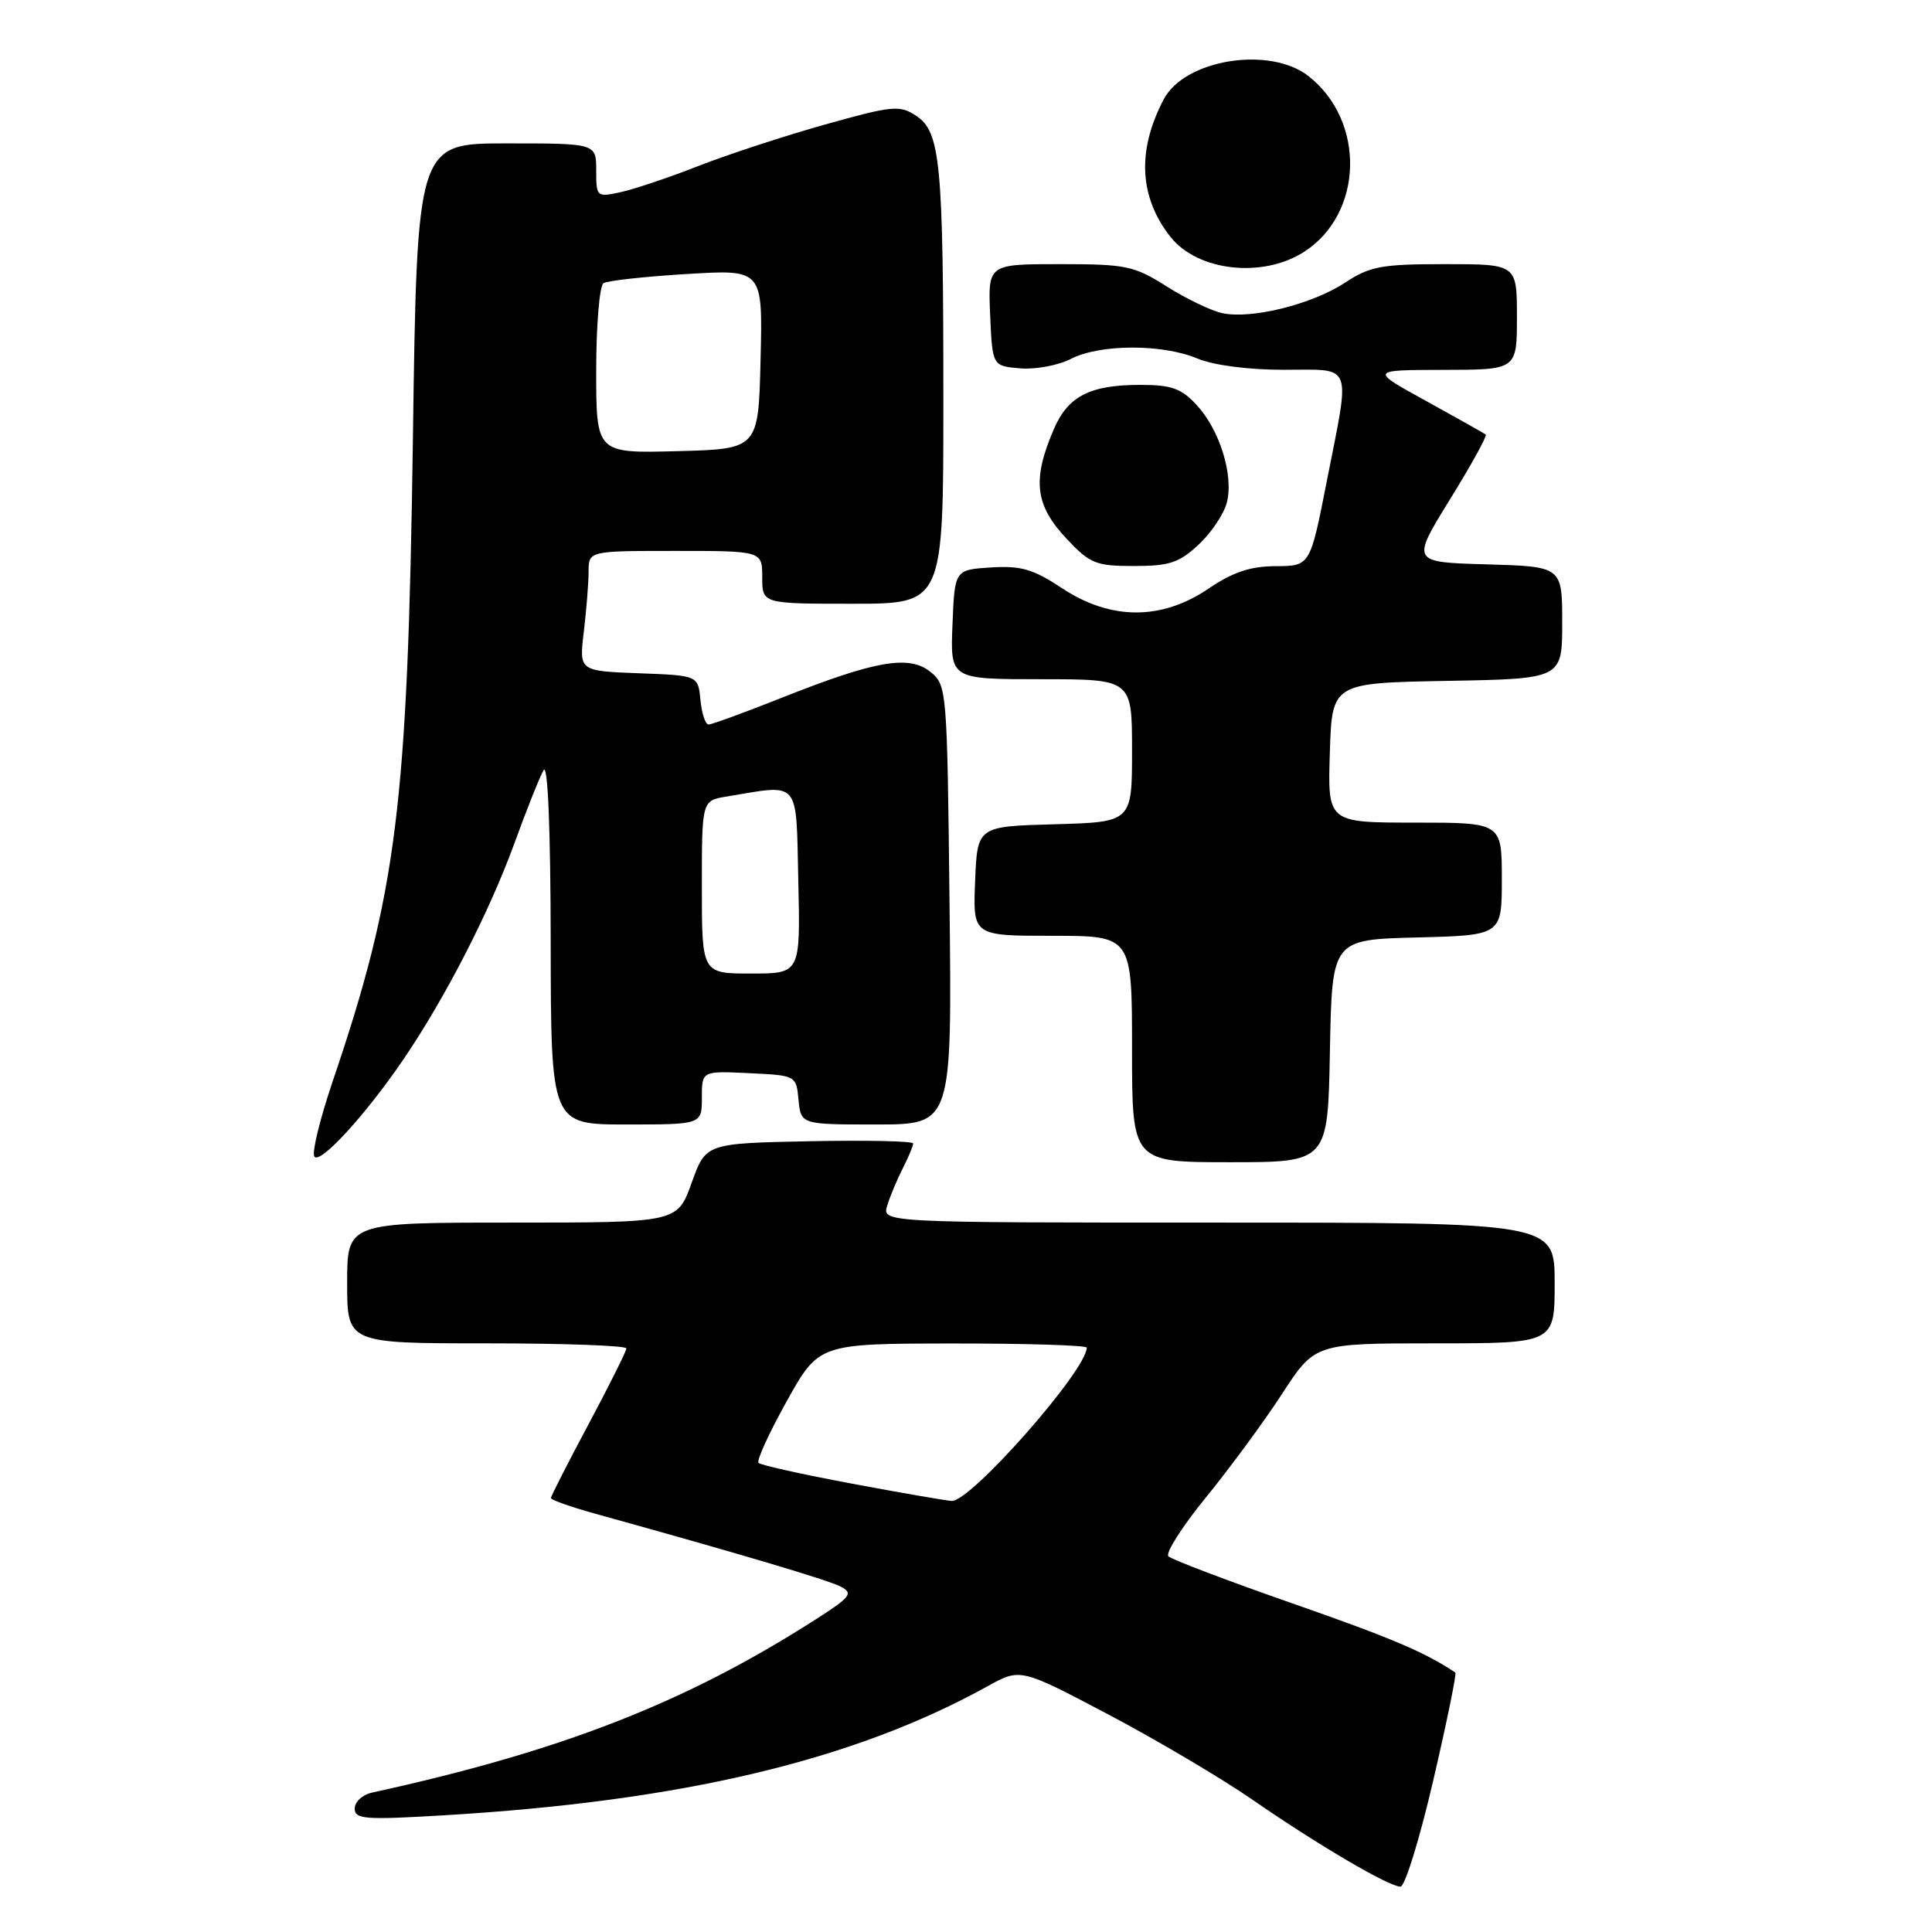 <?xml version="1.0" encoding="UTF-8" standalone="no"?>
<!DOCTYPE svg PUBLIC "-//W3C//DTD SVG 1.1//EN" "http://www.w3.org/Graphics/SVG/1.1/DTD/svg11.dtd" >
<svg xmlns="http://www.w3.org/2000/svg" xmlns:xlink="http://www.w3.org/1999/xlink" version="1.1" viewBox="0 0 256 256">
 <g >
 <path fill="currentColor"
d=" M 189.91 235.93 C 191.71 228.18 193.03 221.75 192.84 221.62 C 188.77 218.91 184.42 217.06 171.31 212.48 C 162.66 209.46 155.24 206.64 154.82 206.22 C 154.40 205.80 156.63 202.29 159.77 198.44 C 162.92 194.58 167.47 188.40 169.87 184.71 C 174.23 178.00 174.23 178.00 190.12 178.00 C 206.00 178.00 206.00 178.00 206.00 170.00 C 206.00 162.00 206.00 162.00 161.43 162.00 C 116.87 162.00 116.87 162.00 117.56 159.75 C 117.94 158.51 118.87 156.28 119.63 154.80 C 120.38 153.31 121.00 151.84 121.00 151.52 C 121.00 151.20 114.82 151.07 107.26 151.22 C 93.52 151.50 93.52 151.50 91.64 156.75 C 89.75 162.00 89.75 162.00 67.87 162.00 C 46.00 162.00 46.00 162.00 46.00 170.00 C 46.00 178.00 46.00 178.00 64.50 178.00 C 74.67 178.00 83.00 178.30 83.00 178.67 C 83.00 179.03 80.75 183.54 78.00 188.69 C 75.25 193.84 73.00 198.25 73.00 198.50 C 73.00 198.74 75.59 199.66 78.75 200.54 C 97.97 205.87 109.74 209.36 111.41 210.24 C 113.11 211.13 112.73 211.61 107.91 214.69 C 90.74 225.66 74.38 232.04 49.25 237.54 C 48.01 237.82 47.00 238.76 47.00 239.64 C 47.00 241.06 48.35 241.16 58.75 240.54 C 90.35 238.67 113.07 233.28 130.85 223.44 C 135.20 221.03 135.20 221.03 146.85 227.17 C 153.26 230.55 161.88 235.65 166.00 238.50 C 174.64 244.47 184.02 249.98 185.57 249.99 C 186.16 250.00 188.11 243.67 189.91 235.93 Z  M 53.47 140.35 C 58.99 132.24 64.80 120.93 68.10 111.90 C 69.76 107.33 71.53 102.90 72.03 102.05 C 72.59 101.09 72.95 109.76 72.97 124.75 C 73.00 149.00 73.00 149.00 83.00 149.00 C 93.00 149.00 93.00 149.00 93.00 145.45 C 93.00 141.90 93.00 141.90 99.25 142.20 C 105.50 142.50 105.50 142.50 105.81 145.75 C 106.13 149.00 106.13 149.00 116.13 149.00 C 126.14 149.00 126.14 149.00 125.82 119.91 C 125.51 91.29 125.46 90.79 123.29 89.03 C 120.47 86.75 115.98 87.53 103.58 92.46 C 98.67 94.41 94.31 96.00 93.89 96.00 C 93.47 96.00 92.99 94.54 92.81 92.75 C 92.50 89.50 92.50 89.50 84.62 89.21 C 76.73 88.91 76.73 88.91 77.36 83.71 C 77.70 80.84 77.99 77.26 77.99 75.75 C 78.00 73.00 78.00 73.00 89.50 73.00 C 101.00 73.00 101.00 73.00 101.00 76.50 C 101.00 80.00 101.00 80.00 113.00 80.00 C 125.00 80.00 125.00 80.00 125.00 53.14 C 125.00 21.43 124.62 17.45 121.36 15.32 C 119.20 13.90 118.23 14.00 109.25 16.52 C 103.89 18.03 96.35 20.50 92.50 22.01 C 88.65 23.52 84.04 25.07 82.25 25.46 C 79.06 26.15 79.00 26.10 79.00 22.58 C 79.00 19.00 79.00 19.00 67.13 19.00 C 55.26 19.00 55.26 19.00 54.71 58.25 C 54.02 106.86 52.61 118.16 44.05 143.38 C 42.40 148.26 41.31 152.70 41.65 153.24 C 42.35 154.38 48.44 147.75 53.47 140.35 Z  M 176.22 139.25 C 176.50 124.50 176.50 124.50 187.75 124.22 C 199.00 123.93 199.00 123.93 199.00 116.47 C 199.00 109.00 199.00 109.00 187.46 109.00 C 175.92 109.00 175.92 109.00 176.21 99.75 C 176.50 90.50 176.50 90.50 191.75 90.22 C 207.00 89.95 207.00 89.95 207.00 82.51 C 207.00 75.07 207.00 75.07 196.99 74.78 C 186.99 74.50 186.99 74.50 192.11 66.20 C 194.93 61.64 197.07 57.76 196.87 57.59 C 196.67 57.42 193.12 55.42 189.00 53.15 C 181.50 49.03 181.50 49.03 191.25 49.01 C 201.00 49.00 201.00 49.00 201.00 42.00 C 201.00 35.00 201.00 35.00 191.48 35.00 C 183.05 35.00 181.53 35.28 178.23 37.45 C 173.84 40.34 165.79 42.33 161.94 41.49 C 160.44 41.16 157.13 39.56 154.57 37.94 C 150.27 35.22 149.23 35.00 140.42 35.00 C 130.91 35.00 130.91 35.00 131.20 41.75 C 131.50 48.50 131.50 48.50 135.19 48.81 C 137.22 48.98 140.23 48.41 141.89 47.56 C 145.71 45.58 154.00 45.55 158.65 47.50 C 160.81 48.40 165.38 49.00 170.12 49.00 C 179.41 49.00 178.95 47.80 175.81 63.75 C 173.60 75.00 173.60 75.00 169.05 75.02 C 165.67 75.03 163.37 75.80 160.10 78.02 C 153.89 82.22 147.15 82.20 140.73 77.94 C 136.90 75.41 135.29 74.94 131.31 75.19 C 126.50 75.50 126.50 75.50 126.21 82.75 C 125.91 90.00 125.91 90.00 137.96 90.00 C 150.00 90.00 150.00 90.00 150.00 99.47 C 150.00 108.93 150.00 108.93 139.75 109.22 C 129.50 109.50 129.50 109.50 129.21 116.75 C 128.91 124.00 128.91 124.00 139.46 124.00 C 150.00 124.00 150.00 124.00 150.00 139.00 C 150.00 154.00 150.00 154.00 162.97 154.00 C 175.95 154.00 175.95 154.00 176.22 139.25 Z  M 158.84 72.15 C 160.51 70.59 162.20 68.07 162.57 66.56 C 163.48 62.95 161.62 56.96 158.55 53.65 C 156.53 51.46 155.22 51.00 151.09 51.00 C 144.43 51.00 141.52 52.49 139.64 56.86 C 136.74 63.60 137.13 66.94 141.37 71.43 C 144.44 74.69 145.22 75.00 150.26 75.00 C 154.96 75.00 156.25 74.57 158.84 72.15 Z  M 172.80 33.37 C 180.67 28.30 180.98 16.06 173.39 10.09 C 168.26 6.06 156.99 7.86 154.20 13.16 C 150.64 19.93 150.94 26.11 155.08 31.37 C 158.67 35.94 167.30 36.91 172.80 33.37 Z  M 112.77 196.57 C 106.32 195.36 100.80 194.14 100.51 193.84 C 100.22 193.55 101.90 189.88 104.24 185.68 C 108.50 178.04 108.50 178.04 126.25 178.02 C 136.01 178.01 144.00 178.26 144.00 178.57 C 144.00 181.56 128.57 199.06 126.10 198.88 C 125.22 198.82 119.22 197.78 112.77 196.57 Z  M 93.00 117.55 C 93.00 106.09 93.00 106.09 96.25 105.55 C 106.15 103.91 105.47 103.11 105.78 116.75 C 106.06 129.00 106.06 129.00 99.53 129.00 C 93.00 129.00 93.00 129.00 93.00 117.55 Z  M 79.00 49.09 C 79.00 43.06 79.44 37.85 79.97 37.52 C 80.50 37.19 85.47 36.64 91.00 36.31 C 101.07 35.69 101.07 35.69 100.78 47.60 C 100.50 59.50 100.50 59.50 89.75 59.78 C 79.00 60.07 79.00 60.07 79.00 49.09 Z "/>
</g>
</svg>